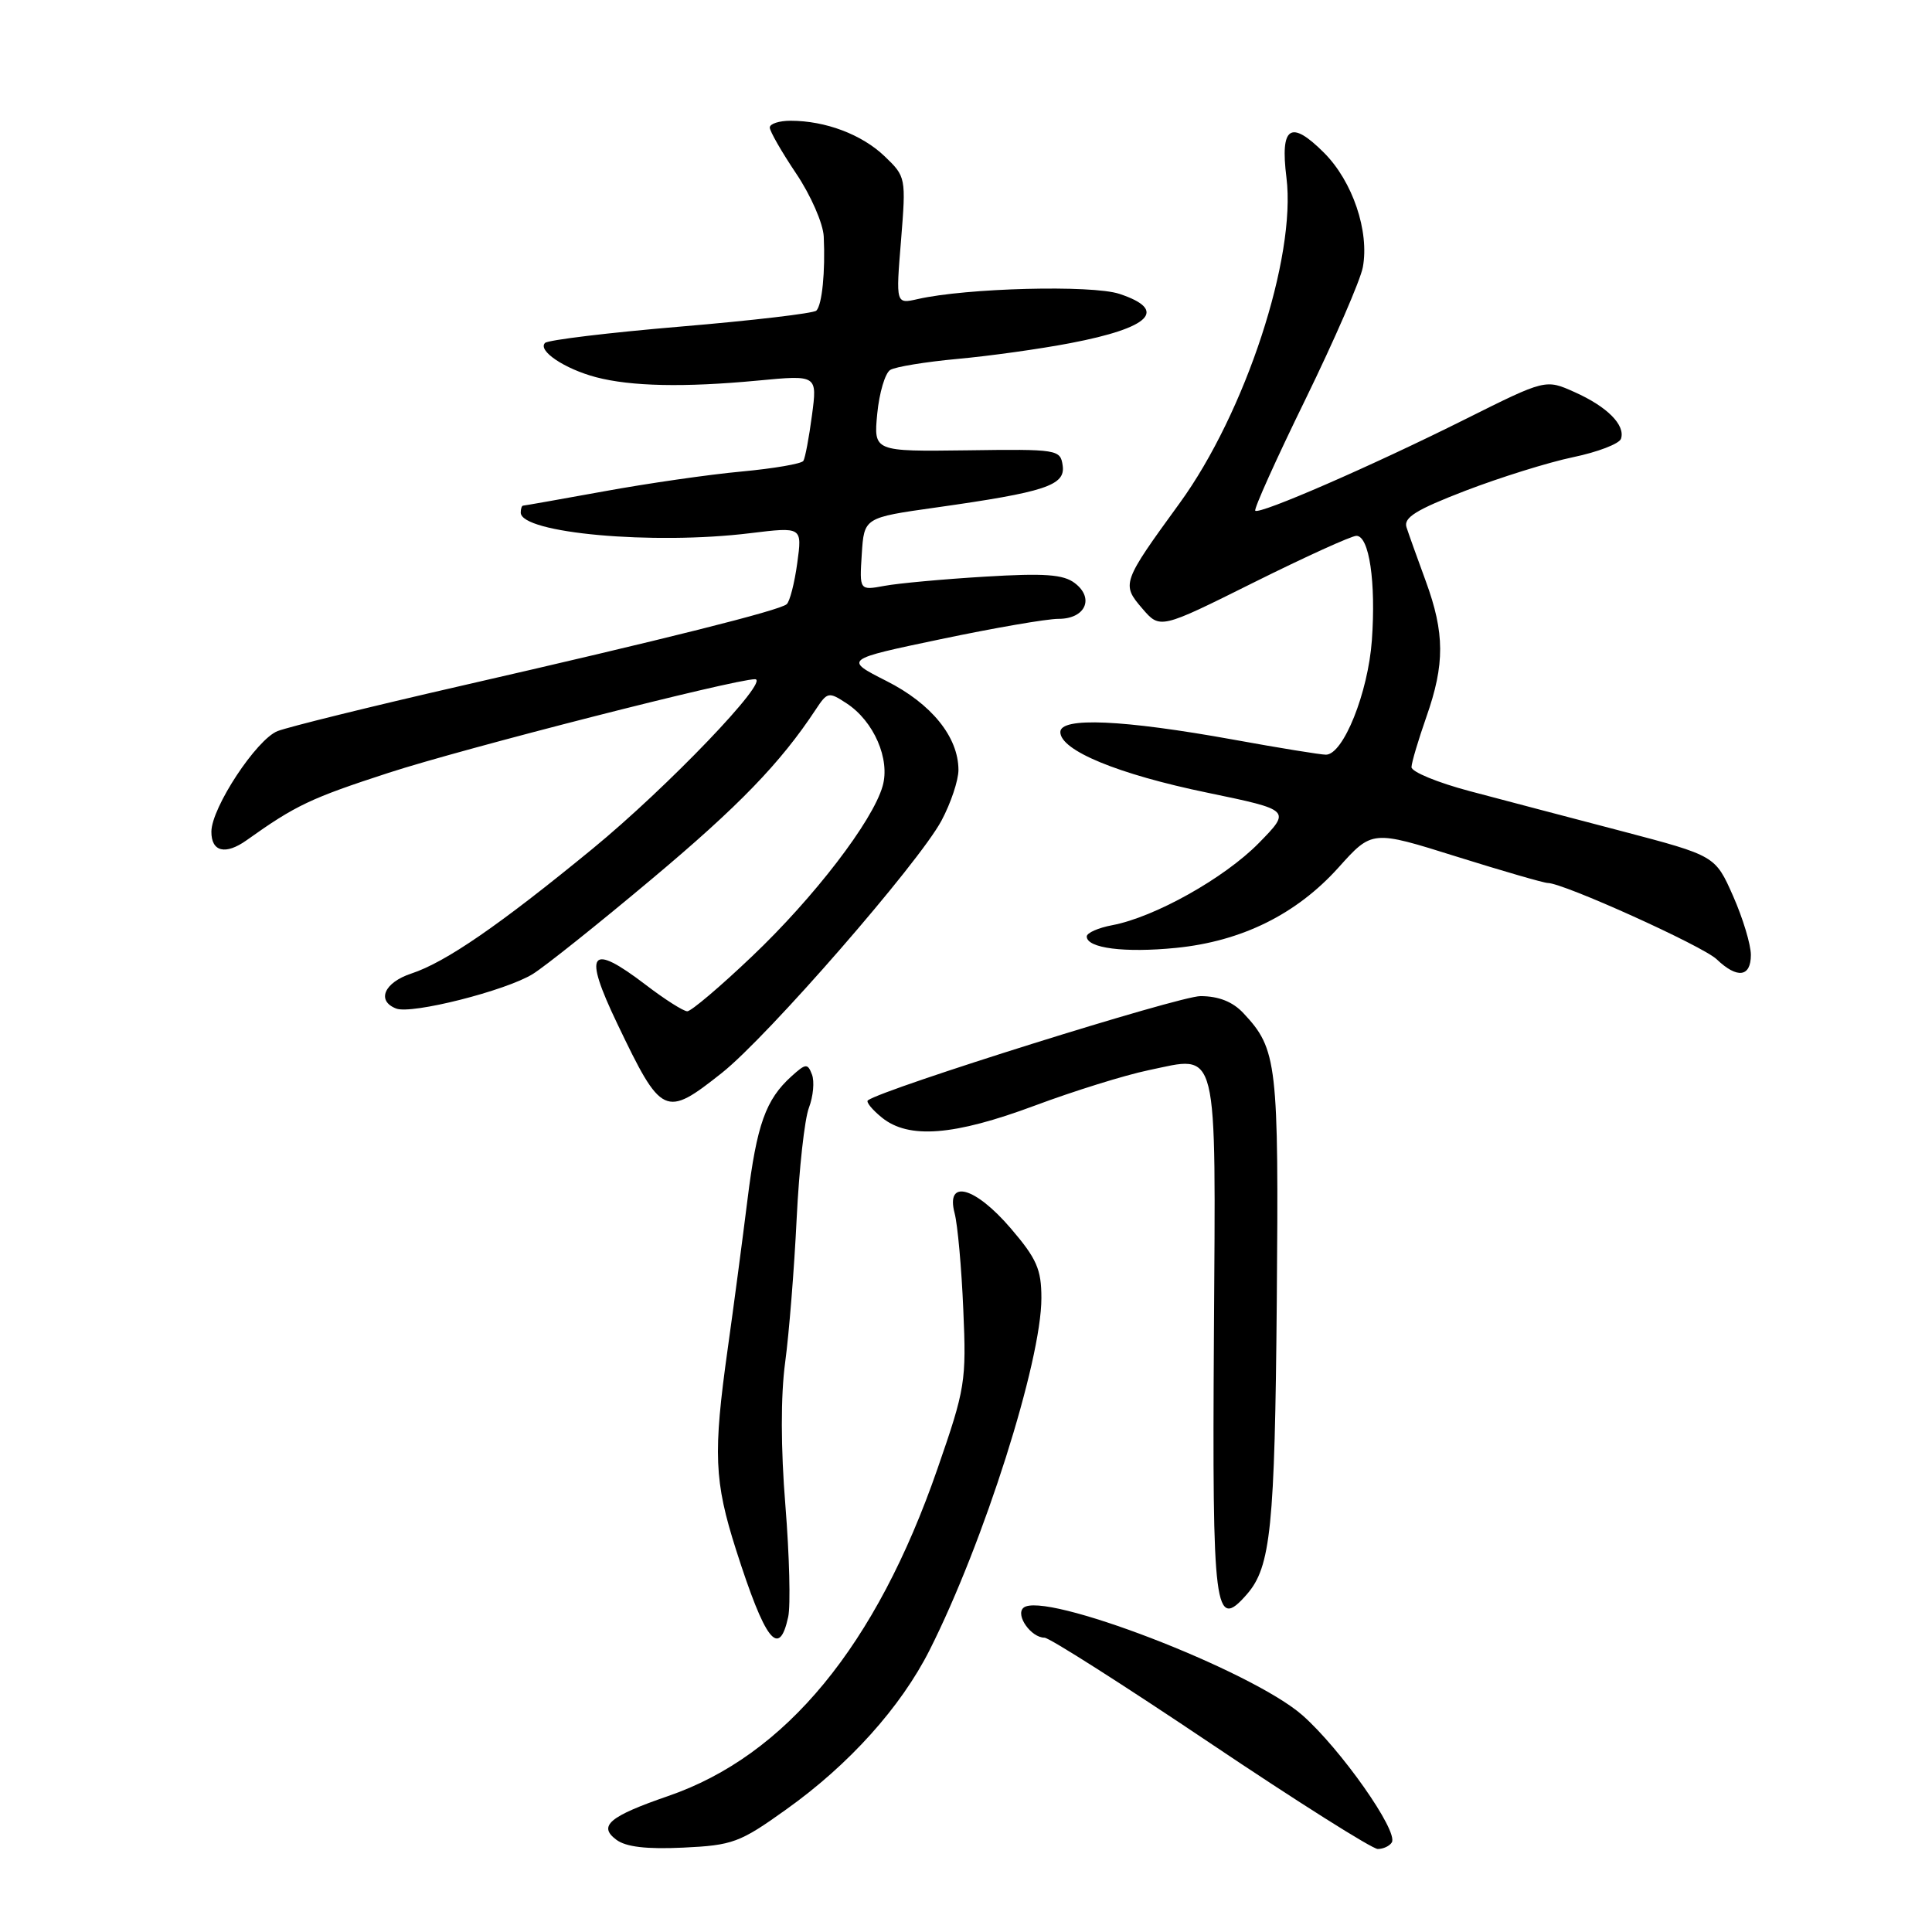 <?xml version="1.0" encoding="UTF-8" standalone="no"?>
<!DOCTYPE svg PUBLIC "-//W3C//DTD SVG 1.1//EN" "http://www.w3.org/Graphics/SVG/1.1/DTD/svg11.dtd" >
<svg xmlns="http://www.w3.org/2000/svg" xmlns:xlink="http://www.w3.org/1999/xlink" version="1.1" viewBox="0 0 256 256">
 <g >
 <path fill="currentColor"
d=" M 104.15 239.78 C 112.52 233.82 119.36 226.21 123.18 218.64 C 130.35 204.43 138.00 180.36 137.99 172.00 C 137.99 168.18 137.37 166.78 133.92 162.75 C 129.18 157.22 125.29 156.18 126.49 160.75 C 126.89 162.26 127.41 168.00 127.64 173.50 C 128.06 183.06 127.91 183.99 124.22 194.62 C 116.10 218.07 104.12 232.63 88.52 237.99 C 80.74 240.67 79.22 241.95 81.66 243.77 C 82.93 244.73 85.67 245.05 90.53 244.82 C 97.08 244.51 98.03 244.16 104.15 239.78 Z  M 184.42 244.13 C 185.33 242.66 177.65 231.75 172.58 227.28 C 165.82 221.33 138.13 210.69 135.59 213.06 C 134.54 214.05 136.64 217.00 138.40 217.00 C 139.04 217.00 148.93 223.30 160.39 231.00 C 171.85 238.70 181.83 245.00 182.56 245.00 C 183.29 245.00 184.13 244.61 184.42 244.13 Z  M 104.44 214.25 C 104.77 212.74 104.60 206.10 104.07 199.50 C 103.45 191.91 103.44 184.93 104.04 180.50 C 104.56 176.65 105.24 168.10 105.56 161.50 C 105.88 154.90 106.61 148.27 107.19 146.77 C 107.76 145.27 107.94 143.29 107.59 142.38 C 107.02 140.88 106.77 140.90 104.88 142.61 C 101.46 145.70 100.28 149.00 99.04 159.00 C 98.39 164.22 97.22 173.08 96.43 178.69 C 94.48 192.60 94.63 196.25 97.53 205.36 C 101.40 217.46 103.23 219.82 104.44 214.25 Z  M 165.22 211.25 C 168.39 207.62 168.92 202.38 169.18 172.50 C 169.45 140.83 169.24 139.03 164.76 134.25 C 163.34 132.73 161.48 132.00 159.08 131.99 C 156.26 131.98 117.09 144.26 115.00 145.80 C 114.72 146.01 115.56 147.03 116.86 148.09 C 120.41 150.96 126.41 150.49 137.11 146.50 C 142.28 144.57 149.05 142.46 152.18 141.81 C 161.57 139.86 161.09 137.90 160.85 176.95 C 160.62 213.70 160.94 216.15 165.22 211.25 Z  M 95.66 142.16 C 101.74 137.34 121.75 114.35 124.75 108.74 C 125.99 106.42 127.00 103.40 127.00 102.02 C 126.99 97.65 123.42 93.24 117.45 90.23 C 111.83 87.38 111.83 87.38 124.67 84.69 C 131.72 83.21 138.75 81.99 140.28 82.00 C 143.82 82.00 145.05 79.26 142.41 77.26 C 140.90 76.11 138.40 75.93 130.50 76.41 C 125.00 76.74 119.01 77.29 117.19 77.63 C 113.88 78.24 113.88 78.24 114.19 73.42 C 114.50 68.59 114.50 68.59 124.00 67.25 C 138.52 65.20 141.19 64.32 140.81 61.69 C 140.51 59.56 140.16 59.50 128.13 59.67 C 115.76 59.83 115.76 59.83 116.24 54.81 C 116.51 52.05 117.28 49.44 117.96 49.02 C 118.64 48.60 122.64 47.95 126.85 47.56 C 131.05 47.18 137.81 46.24 141.86 45.46 C 152.47 43.43 154.80 41.08 148.33 38.94 C 144.67 37.73 128.03 38.16 121.60 39.63 C 118.70 40.29 118.70 40.29 119.39 31.87 C 120.06 23.52 120.04 23.41 117.21 20.70 C 114.20 17.82 109.38 16.00 104.76 16.00 C 103.24 16.00 102.00 16.40 102.00 16.90 C 102.00 17.39 103.58 20.14 105.50 23.00 C 107.43 25.87 109.07 29.61 109.15 31.35 C 109.37 35.99 108.93 40.41 108.17 41.16 C 107.80 41.52 99.72 42.47 90.22 43.27 C 80.72 44.07 72.62 45.05 72.22 45.44 C 71.21 46.46 74.79 48.87 78.97 49.98 C 83.60 51.20 90.66 51.35 100.40 50.43 C 108.30 49.68 108.30 49.68 107.59 55.03 C 107.20 57.98 106.69 60.69 106.45 61.07 C 106.22 61.45 102.53 62.08 98.26 62.48 C 93.99 62.87 85.80 64.05 80.06 65.10 C 74.31 66.14 69.48 67.00 69.31 67.00 C 69.14 67.00 69.00 67.42 69.00 67.92 C 69.00 70.65 86.56 72.23 99.40 70.65 C 106.30 69.81 106.30 69.81 105.64 74.61 C 105.28 77.26 104.65 79.71 104.24 80.06 C 103.29 80.89 88.18 84.68 61.00 90.90 C 49.17 93.61 38.28 96.30 36.79 96.87 C 34.00 97.95 28.03 107.01 28.01 110.19 C 27.99 112.87 29.87 113.33 32.67 111.34 C 39.18 106.70 41.17 105.76 51.50 102.40 C 61.45 99.16 97.32 90.00 100.04 90.00 C 102.16 90.00 88.45 104.32 78.50 112.48 C 66.14 122.62 59.05 127.50 54.50 129.00 C 50.90 130.19 49.85 132.62 52.50 133.64 C 54.55 134.43 67.04 131.27 70.60 129.06 C 72.20 128.07 79.27 122.43 86.31 116.52 C 97.89 106.82 103.42 101.10 108.10 94.00 C 109.63 91.68 109.81 91.64 112.18 93.20 C 115.79 95.56 117.98 100.60 116.95 104.17 C 115.62 108.83 107.87 118.92 99.62 126.75 C 95.43 130.74 91.58 134.00 91.07 134.00 C 90.57 134.00 88.09 132.43 85.57 130.50 C 78.14 124.83 77.22 126.10 81.80 135.66 C 87.67 147.93 88.12 148.14 95.66 142.16 Z  M 232.00 126.53 C 232.00 125.17 230.94 121.66 229.64 118.72 C 227.28 113.39 227.28 113.39 214.89 110.13 C 208.08 108.35 199.01 105.96 194.75 104.83 C 190.49 103.70 187.01 102.27 187.03 101.64 C 187.05 101.01 187.94 98.03 189.00 95.00 C 191.46 88.01 191.44 83.88 188.92 77.00 C 187.81 73.97 186.66 70.77 186.37 69.87 C 185.95 68.59 187.64 67.54 194.16 65.03 C 198.75 63.27 205.17 61.26 208.44 60.58 C 211.71 59.90 214.57 58.80 214.79 58.14 C 215.39 56.33 212.97 53.89 208.65 51.96 C 204.80 50.23 204.80 50.23 194.15 55.55 C 181.81 61.72 166.88 68.22 166.33 67.67 C 166.12 67.46 169.11 60.82 172.98 52.91 C 176.84 45.00 180.26 37.13 180.58 35.42 C 181.47 30.66 179.23 24.03 175.44 20.24 C 171.01 15.81 169.61 16.74 170.46 23.53 C 171.78 34.08 165.01 54.70 156.31 66.67 C 148.67 77.17 148.59 77.41 151.35 80.62 C 153.71 83.37 153.71 83.37 166.13 77.18 C 172.96 73.78 179.08 71.00 179.73 71.00 C 181.43 71.00 182.33 77.13 181.78 84.84 C 181.28 91.80 177.99 100.00 175.69 100.00 C 175.00 100.00 169.50 99.11 163.46 98.01 C 148.80 95.36 140.50 94.99 140.50 97.00 C 140.50 99.44 148.14 102.59 160.00 105.04 C 171.08 107.34 171.08 107.34 166.79 111.72 C 162.23 116.36 153.00 121.53 147.39 122.59 C 145.53 122.94 144.00 123.61 144.00 124.09 C 144.00 125.64 149.01 126.28 155.83 125.60 C 164.54 124.73 171.78 121.15 177.36 114.95 C 181.81 109.99 181.81 109.99 192.99 113.50 C 199.13 115.42 204.58 117.00 205.09 117.00 C 207.15 117.00 225.63 125.35 227.47 127.11 C 230.19 129.71 232.00 129.48 232.00 126.53 Z "/>
</g>
</svg>